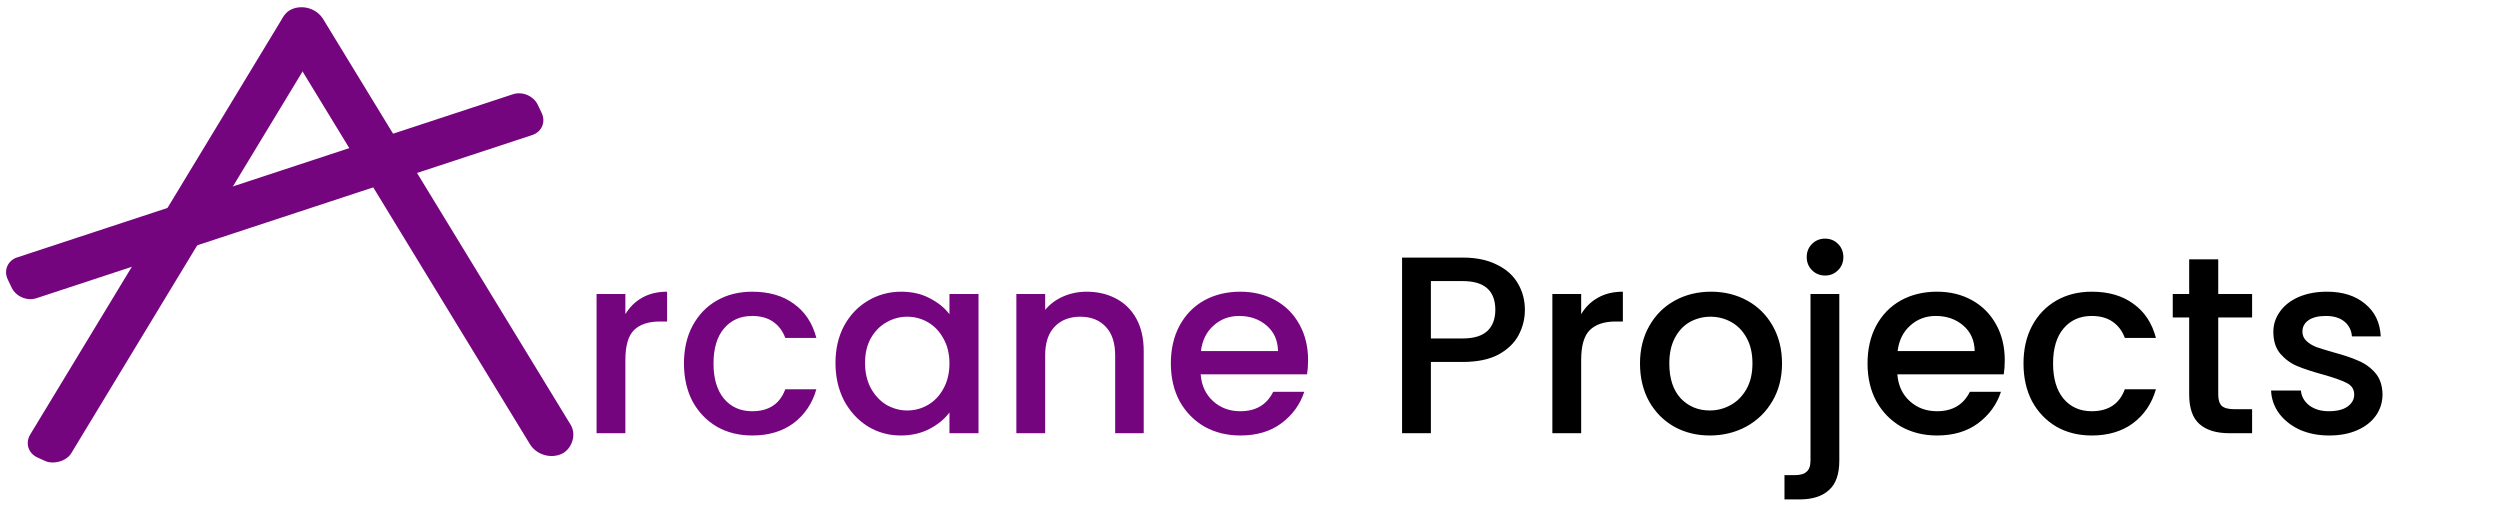 <svg width="277" height="59" viewBox="0 0 277 59" fill="none" xmlns="http://www.w3.org/2000/svg">
<path d="M69.292 34.812C69.759 34.028 70.375 33.421 71.14 32.992C71.924 32.544 72.848 32.32 73.912 32.32V35.624H73.1C71.849 35.624 70.897 35.941 70.244 36.576C69.609 37.211 69.292 38.312 69.292 39.88V48H66.1V32.572H69.292V34.812ZM75.782 40.272C75.782 38.685 76.099 37.295 76.734 36.1C77.387 34.887 78.283 33.953 79.422 33.3C80.561 32.647 81.867 32.32 83.342 32.32C85.209 32.32 86.749 32.768 87.962 33.664C89.194 34.541 90.025 35.801 90.454 37.444H87.01C86.73 36.679 86.282 36.081 85.666 35.652C85.05 35.223 84.275 35.008 83.342 35.008C82.035 35.008 80.99 35.475 80.206 36.408C79.441 37.323 79.058 38.611 79.058 40.272C79.058 41.933 79.441 43.231 80.206 44.164C80.99 45.097 82.035 45.564 83.342 45.564C85.19 45.564 86.413 44.752 87.01 43.128H90.454C90.006 44.696 89.166 45.947 87.934 46.88C86.702 47.795 85.171 48.252 83.342 48.252C81.867 48.252 80.561 47.925 79.422 47.272C78.283 46.6 77.387 45.667 76.734 44.472C76.099 43.259 75.782 41.859 75.782 40.272ZM92.571 40.216C92.571 38.667 92.888 37.295 93.523 36.1C94.177 34.905 95.054 33.981 96.155 33.328C97.275 32.656 98.507 32.32 99.851 32.32C101.064 32.32 102.119 32.563 103.015 33.048C103.93 33.515 104.658 34.103 105.199 34.812V32.572H108.419V48H105.199V45.704C104.658 46.432 103.92 47.039 102.987 47.524C102.054 48.009 100.99 48.252 99.795 48.252C98.47 48.252 97.257 47.916 96.155 47.244C95.054 46.553 94.177 45.601 93.523 44.388C92.888 43.156 92.571 41.765 92.571 40.216ZM105.199 40.272C105.199 39.208 104.975 38.284 104.527 37.5C104.098 36.716 103.528 36.119 102.819 35.708C102.11 35.297 101.344 35.092 100.523 35.092C99.702 35.092 98.936 35.297 98.227 35.708C97.518 36.1 96.939 36.688 96.491 37.472C96.062 38.237 95.847 39.152 95.847 40.216C95.847 41.28 96.062 42.213 96.491 43.016C96.939 43.819 97.518 44.435 98.227 44.864C98.955 45.275 99.721 45.48 100.523 45.48C101.344 45.48 102.11 45.275 102.819 44.864C103.528 44.453 104.098 43.856 104.527 43.072C104.975 42.269 105.199 41.336 105.199 40.272ZM120.396 32.32C121.609 32.32 122.692 32.572 123.644 33.076C124.614 33.58 125.37 34.327 125.912 35.316C126.453 36.305 126.724 37.5 126.724 38.9V48H123.56V39.376C123.56 37.995 123.214 36.94 122.524 36.212C121.833 35.465 120.89 35.092 119.696 35.092C118.501 35.092 117.549 35.465 116.84 36.212C116.149 36.94 115.804 37.995 115.804 39.376V48H112.612V32.572H115.804V34.336C116.326 33.701 116.989 33.207 117.792 32.852C118.613 32.497 119.481 32.32 120.396 32.32ZM144.935 39.908C144.935 40.487 144.898 41.009 144.823 41.476H133.035C133.129 42.708 133.586 43.697 134.407 44.444C135.229 45.191 136.237 45.564 137.431 45.564C139.149 45.564 140.362 44.845 141.071 43.408H144.515C144.049 44.827 143.199 45.993 141.967 46.908C140.754 47.804 139.242 48.252 137.431 48.252C135.957 48.252 134.631 47.925 133.455 47.272C132.298 46.6 131.383 45.667 130.711 44.472C130.058 43.259 129.731 41.859 129.731 40.272C129.731 38.685 130.049 37.295 130.683 36.1C131.337 34.887 132.242 33.953 133.399 33.3C134.575 32.647 135.919 32.32 137.431 32.32C138.887 32.32 140.185 32.637 141.323 33.272C142.462 33.907 143.349 34.803 143.983 35.96C144.618 37.099 144.935 38.415 144.935 39.908ZM141.603 38.9C141.585 37.724 141.165 36.781 140.343 36.072C139.522 35.363 138.505 35.008 137.291 35.008C136.19 35.008 135.247 35.363 134.463 36.072C133.679 36.763 133.213 37.705 133.063 38.9H141.603Z" fill="#75057F"/>
<path d="M168.958 34.336C168.958 35.325 168.725 36.259 168.258 37.136C167.791 38.013 167.045 38.732 166.018 39.292C164.991 39.833 163.675 40.104 162.07 40.104H158.542V48H155.35V28.54H162.07C163.563 28.54 164.823 28.801 165.85 29.324C166.895 29.828 167.67 30.519 168.174 31.396C168.697 32.273 168.958 33.253 168.958 34.336ZM162.07 37.5C163.283 37.5 164.189 37.229 164.786 36.688C165.383 36.128 165.682 35.344 165.682 34.336C165.682 32.208 164.478 31.144 162.07 31.144H158.542V37.5H162.07ZM175.194 34.812C175.661 34.028 176.277 33.421 177.042 32.992C177.826 32.544 178.75 32.32 179.814 32.32V35.624H179.002C177.752 35.624 176.8 35.941 176.146 36.576C175.512 37.211 175.194 38.312 175.194 39.88V48H172.002V32.572H175.194V34.812ZM189.44 48.252C187.984 48.252 186.668 47.925 185.492 47.272C184.316 46.6 183.392 45.667 182.72 44.472C182.048 43.259 181.712 41.859 181.712 40.272C181.712 38.704 182.058 37.313 182.748 36.1C183.439 34.887 184.382 33.953 185.576 33.3C186.771 32.647 188.106 32.32 189.58 32.32C191.055 32.32 192.39 32.647 193.584 33.3C194.779 33.953 195.722 34.887 196.412 36.1C197.103 37.313 197.448 38.704 197.448 40.272C197.448 41.84 197.094 43.231 196.384 44.444C195.675 45.657 194.704 46.6 193.472 47.272C192.259 47.925 190.915 48.252 189.44 48.252ZM189.44 45.48C190.262 45.48 191.027 45.284 191.736 44.892C192.464 44.5 193.052 43.912 193.5 43.128C193.948 42.344 194.172 41.392 194.172 40.272C194.172 39.152 193.958 38.209 193.528 37.444C193.099 36.66 192.53 36.072 191.82 35.68C191.111 35.288 190.346 35.092 189.524 35.092C188.703 35.092 187.938 35.288 187.228 35.68C186.538 36.072 185.987 36.66 185.576 37.444C185.166 38.209 184.96 39.152 184.96 40.272C184.96 41.933 185.38 43.221 186.22 44.136C187.079 45.032 188.152 45.48 189.44 45.48ZM202.228 30.528C201.649 30.528 201.164 30.332 200.772 29.94C200.38 29.548 200.184 29.063 200.184 28.484C200.184 27.905 200.38 27.42 200.772 27.028C201.164 26.636 201.649 26.44 202.228 26.44C202.788 26.44 203.264 26.636 203.656 27.028C204.048 27.42 204.244 27.905 204.244 28.484C204.244 29.063 204.048 29.548 203.656 29.94C203.264 30.332 202.788 30.528 202.228 30.528ZM203.796 51.024C203.796 52.536 203.413 53.628 202.648 54.3C201.901 54.991 200.809 55.336 199.372 55.336H197.72V52.648H198.812C199.465 52.648 199.923 52.517 200.184 52.256C200.464 52.013 200.604 51.603 200.604 51.024V32.572H203.796V51.024ZM222.127 39.908C222.127 40.487 222.089 41.009 222.015 41.476H210.227C210.32 42.708 210.777 43.697 211.599 44.444C212.42 45.191 213.428 45.564 214.623 45.564C216.34 45.564 217.553 44.845 218.263 43.408H221.707C221.24 44.827 220.391 45.993 219.159 46.908C217.945 47.804 216.433 48.252 214.623 48.252C213.148 48.252 211.823 47.925 210.647 47.272C209.489 46.6 208.575 45.667 207.903 44.472C207.249 43.259 206.923 41.859 206.923 40.272C206.923 38.685 207.24 37.295 207.875 36.1C208.528 34.887 209.433 33.953 210.591 33.3C211.767 32.647 213.111 32.32 214.623 32.32C216.079 32.32 217.376 32.637 218.515 33.272C219.653 33.907 220.54 34.803 221.175 35.96C221.809 37.099 222.127 38.415 222.127 39.908ZM218.795 38.9C218.776 37.724 218.356 36.781 217.535 36.072C216.713 35.363 215.696 35.008 214.483 35.008C213.381 35.008 212.439 35.363 211.655 36.072C210.871 36.763 210.404 37.705 210.255 38.9H218.795ZM224.204 40.272C224.204 38.685 224.521 37.295 225.156 36.1C225.809 34.887 226.705 33.953 227.844 33.3C228.983 32.647 230.289 32.32 231.764 32.32C233.631 32.32 235.171 32.768 236.384 33.664C237.616 34.541 238.447 35.801 238.876 37.444H235.432C235.152 36.679 234.704 36.081 234.088 35.652C233.472 35.223 232.697 35.008 231.764 35.008C230.457 35.008 229.412 35.475 228.628 36.408C227.863 37.323 227.48 38.611 227.48 40.272C227.48 41.933 227.863 43.231 228.628 44.164C229.412 45.097 230.457 45.564 231.764 45.564C233.612 45.564 234.835 44.752 235.432 43.128H238.876C238.428 44.696 237.588 45.947 236.356 46.88C235.124 47.795 233.593 48.252 231.764 48.252C230.289 48.252 228.983 47.925 227.844 47.272C226.705 46.6 225.809 45.667 225.156 44.472C224.521 43.259 224.204 41.859 224.204 40.272ZM245.781 35.176V43.716C245.781 44.295 245.912 44.715 246.173 44.976C246.453 45.219 246.92 45.34 247.573 45.34H249.533V48H247.013C245.576 48 244.474 47.664 243.709 46.992C242.944 46.32 242.561 45.228 242.561 43.716V35.176H240.741V32.572H242.561V28.736H245.781V32.572H249.533V35.176H245.781ZM258.075 48.252C256.862 48.252 255.77 48.037 254.799 47.608C253.847 47.16 253.091 46.563 252.531 45.816C251.971 45.051 251.672 44.201 251.635 43.268H254.939C254.995 43.921 255.303 44.472 255.863 44.92C256.442 45.349 257.16 45.564 258.019 45.564C258.915 45.564 259.606 45.396 260.091 45.06C260.595 44.705 260.847 44.257 260.847 43.716C260.847 43.137 260.567 42.708 260.007 42.428C259.466 42.148 258.598 41.84 257.403 41.504C256.246 41.187 255.303 40.879 254.575 40.58C253.847 40.281 253.212 39.824 252.671 39.208C252.148 38.592 251.887 37.78 251.887 36.772C251.887 35.951 252.13 35.204 252.615 34.532C253.1 33.841 253.791 33.3 254.687 32.908C255.602 32.516 256.647 32.32 257.823 32.32C259.578 32.32 260.987 32.768 262.051 33.664C263.134 34.541 263.712 35.745 263.787 37.276H260.595C260.539 36.585 260.259 36.035 259.755 35.624C259.251 35.213 258.57 35.008 257.711 35.008C256.871 35.008 256.227 35.167 255.779 35.484C255.331 35.801 255.107 36.221 255.107 36.744C255.107 37.155 255.256 37.5 255.555 37.78C255.854 38.06 256.218 38.284 256.647 38.452C257.076 38.601 257.711 38.797 258.551 39.04C259.671 39.339 260.586 39.647 261.295 39.964C262.023 40.263 262.648 40.711 263.171 41.308C263.694 41.905 263.964 42.699 263.983 43.688C263.983 44.565 263.74 45.349 263.255 46.04C262.77 46.731 262.079 47.272 261.183 47.664C260.306 48.056 259.27 48.252 258.075 48.252Z" fill="black"/>
<rect width="57.593" height="5" rx="2" transform="matrix(0.518 -0.855 0.91 0.414 2.313 49.852)" fill="#75057F"/>
<path d="M0.856 30.954C0.383 29.956 0.851 28.866 1.9 28.521L29.368 19.482L56.837 10.442C57.886 10.097 59.12 10.626 59.593 11.624L60.021 12.528C60.493 13.526 60.026 14.615 58.977 14.961L4.04 33.04C2.991 33.385 1.757 32.856 1.284 31.857L0.856 30.954Z" fill="#75057F"/>
<rect width="57.626" height="5" rx="2.5" transform="matrix(-0.521 -0.854 0.902 -0.431 60.017 51.348)" fill="#75057F"/>
</svg>
